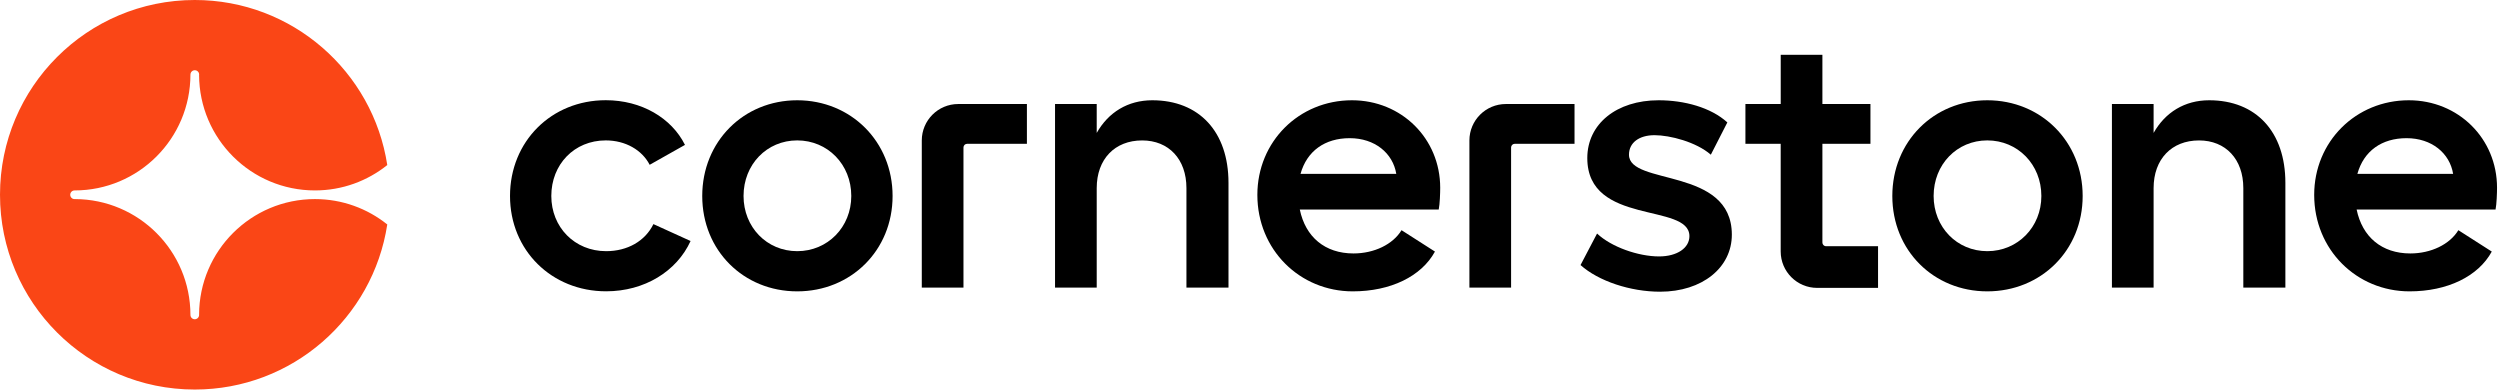 <?xml version="1.0" ?>
<svg viewBox="0 0 179.7 28" xmlns="http://www.w3.org/2000/svg" >
	<style>
		.cls0 { fill: #FA4616; }
		.cls1 { fill: black; }
	</style>
	<g clip-path="url(#clip0)">
		<path d="M 22.639,14.31 C 18.048,14.31 14.325,18.025 14.31,22.612 C 14.31,22.619 14.312,22.627 14.312,22.637 C 14.312,22.809 14.172,22.948 14.0,22.948 C 13.828,22.948 13.69,22.811 13.688,22.639 C 13.688,18.046 9.971,14.323 5.382,14.31 C 5.375,14.31 5.367,14.312 5.359,14.312 C 5.187,14.312 5.048,14.172 5.048,14.0 C 5.048,13.828 5.187,13.688 5.359,13.688 C 9.96,13.688 13.688,9.96 13.688,5.359 L 13.69,5.359 C 13.69,5.187 13.83,5.048 14.002,5.048 C 14.174,5.048 14.314,5.187 14.314,5.359 C 14.314,5.371 14.312,5.38 14.31,5.39 C 14.327,9.975 18.048,13.688 22.639,13.688 C 24.606,13.688 26.413,13.004 27.837,11.864 C 26.811,5.147 21.006,0.0 14.0,0.0 C 6.268,0.0 0.0,6.268 0.0,14.0 C 0.0,21.732 6.268,28.0 14.0,28.0 C 21.006,28.0 26.811,22.853 27.837,16.134 C 26.413,14.994 24.606,14.31 22.639,14.31" class="cls0"/>
		<path d="M 43.568,18.054 C 41.301,18.054 39.628,16.327 39.628,14.086 C 39.628,11.821 41.274,10.092 43.542,10.092 C 44.972,10.092 46.159,10.794 46.698,11.846 L 49.236,10.415 C 48.264,8.473 46.106,7.203 43.542,7.203 C 39.628,7.203 36.66,10.172 36.66,14.085 C 36.66,17.998 39.654,20.939 43.568,20.939 C 46.322,20.939 48.641,19.509 49.639,17.324 L 46.968,16.109 C 46.375,17.326 45.108,18.054 43.568,18.054" class="cls1"/>
		<path d="M 57.304,18.054 C 55.119,18.054 53.446,16.328 53.446,14.087 C 53.446,11.821 55.119,10.092 57.304,10.092 C 59.49,10.092 61.19,11.819 61.19,14.087 C 61.19,16.328 59.49,18.054 57.304,18.054 M 57.304,7.207 C 53.446,7.207 50.477,10.176 50.477,14.088 C 50.477,18.002 53.444,20.943 57.304,20.943 C 61.163,20.943 64.159,18.002 64.159,14.088 C 64.159,10.175 61.163,7.207 57.304,7.207" class="cls1"/>
		<path d="M 66.258,10.096 L 66.258,20.672 L 69.254,20.672 L 69.254,10.599 C 69.254,10.454 69.371,10.337 69.516,10.337 L 73.814,10.337 L 73.814,7.477 L 68.877,7.477 C 67.432,7.477 66.258,8.649 66.258,10.096" class="cls1"/>
		<path d="M 82.826,7.207 C 81.073,7.207 79.67,8.071 78.832,9.555 L 78.832,7.477 L 75.836,7.477 L 75.836,20.672 L 78.832,20.672 L 78.832,13.521 C 78.832,11.442 80.127,10.094 82.098,10.094 C 84.014,10.094 85.281,11.444 85.281,13.521 L 85.281,20.672 L 88.304,20.672 L 88.304,13.144 C 88.304,9.473 86.199,7.207 82.826,7.207" class="cls1"/>
		<path d="M 93.482,12.496 C 93.941,10.85 95.236,9.932 97.017,9.932 C 98.824,9.932 100.121,11.01 100.364,12.496 L 93.482,12.496 M 97.178,7.207 C 93.373,7.207 90.379,10.176 90.379,14.008 C 90.379,17.949 93.429,20.943 97.234,20.943 C 99.96,20.943 102.172,19.865 103.144,18.083 L 100.742,16.546 C 100.121,17.57 98.773,18.218 97.289,18.218 C 95.237,18.218 93.836,17.031 93.43,15.062 L 103.415,15.062 C 103.496,14.683 103.522,13.848 103.522,13.496 C 103.52,9.958 100.74,7.207 97.178,7.207" class="cls1"/>
		<path d="M 105.621,10.096 L 105.621,20.672 L 108.617,20.672 L 108.617,10.599 C 108.617,10.454 108.734,10.337 108.879,10.337 L 113.177,10.337 L 113.177,7.477 L 108.242,7.477 C 106.795,7.477 105.621,8.649 105.621,10.096" class="cls1"/>
		<path d="M 117.091,11.12 C 117.091,10.256 117.82,9.717 118.927,9.717 C 120.034,9.717 121.923,10.203 122.975,11.12 L 124.162,8.799 C 122.975,7.719 121.059,7.207 119.223,7.207 C 116.2,7.207 114.095,8.906 114.095,11.361 C 114.095,16.247 121.435,14.545 121.435,16.975 C 121.435,17.813 120.571,18.432 119.25,18.432 C 117.766,18.432 115.824,17.757 114.797,16.786 L 113.609,19.052 C 114.904,20.212 117.198,20.968 119.33,20.968 C 122.353,20.968 124.485,19.241 124.485,16.866 C 124.483,11.985 117.091,13.361 117.091,11.12" class="cls1"/>
		<path d="M 142.847,18.054 C 140.662,18.054 138.989,16.328 138.989,14.087 C 138.989,11.821 140.662,10.092 142.847,10.092 C 145.033,10.092 146.733,11.819 146.733,14.087 C 146.735,16.328 145.033,18.054 142.847,18.054 M 142.847,7.207 C 138.989,7.207 136.02,10.176 136.02,14.088 C 136.02,18.002 138.987,20.943 142.847,20.943 C 146.706,20.943 149.702,18.002 149.702,14.088 C 149.702,10.175 146.708,7.207 142.847,7.207" class="cls1"/>
		<path d="M 158.795,7.207 C 157.042,7.207 155.638,8.071 154.801,9.555 L 154.801,7.477 L 151.805,7.477 L 151.805,20.672 L 154.801,20.672 L 154.801,13.521 C 154.801,11.442 156.095,10.094 158.067,10.094 C 159.983,10.094 161.25,11.444 161.25,13.521 L 161.25,20.672 L 164.273,20.672 L 164.273,13.144 C 164.273,9.473 162.168,7.207 158.795,7.207" class="cls1"/>
		<path d="M 169.449,12.496 C 169.908,10.85 171.202,9.932 172.984,9.932 C 174.791,9.932 176.088,11.012 176.33,12.496 L 169.449,12.496 M 179.487,13.494 C 179.487,9.958 176.707,7.207 173.145,7.207 C 169.34,7.207 166.344,10.175 166.344,14.008 C 166.344,17.949 169.393,20.943 173.198,20.943 C 175.925,20.943 178.137,19.865 179.109,18.083 L 176.707,16.546 C 176.086,17.57 174.738,18.218 173.254,18.218 C 171.202,18.218 169.801,17.031 169.395,15.062 L 179.38,15.062 C 179.46,14.681 179.487,13.846 179.487,13.494" class="cls1"/>
		<path d="M 130.994,17.435 L 130.994,15.599 L 130.994,10.337 L 134.448,10.337 L 134.448,7.477 L 130.994,7.477 L 130.994,3.941 L 127.998,3.941 L 127.998,7.477 L 125.461,7.477 L 125.461,10.337 L 127.996,10.337 L 127.996,17.697 L 127.996,18.073 C 127.996,19.521 129.17,20.693 130.616,20.693 L 130.992,20.693 L 134.994,20.693 L 134.994,17.697 L 131.254,17.697 C 131.111,17.697 130.994,17.58 130.994,17.435" class="cls1"/>
	</g>
	<defs>
		<clipPath id="clip0">
			<rect width="179.486" height="28" fill="white"  />
		</clipPath>
	</defs>
</svg>